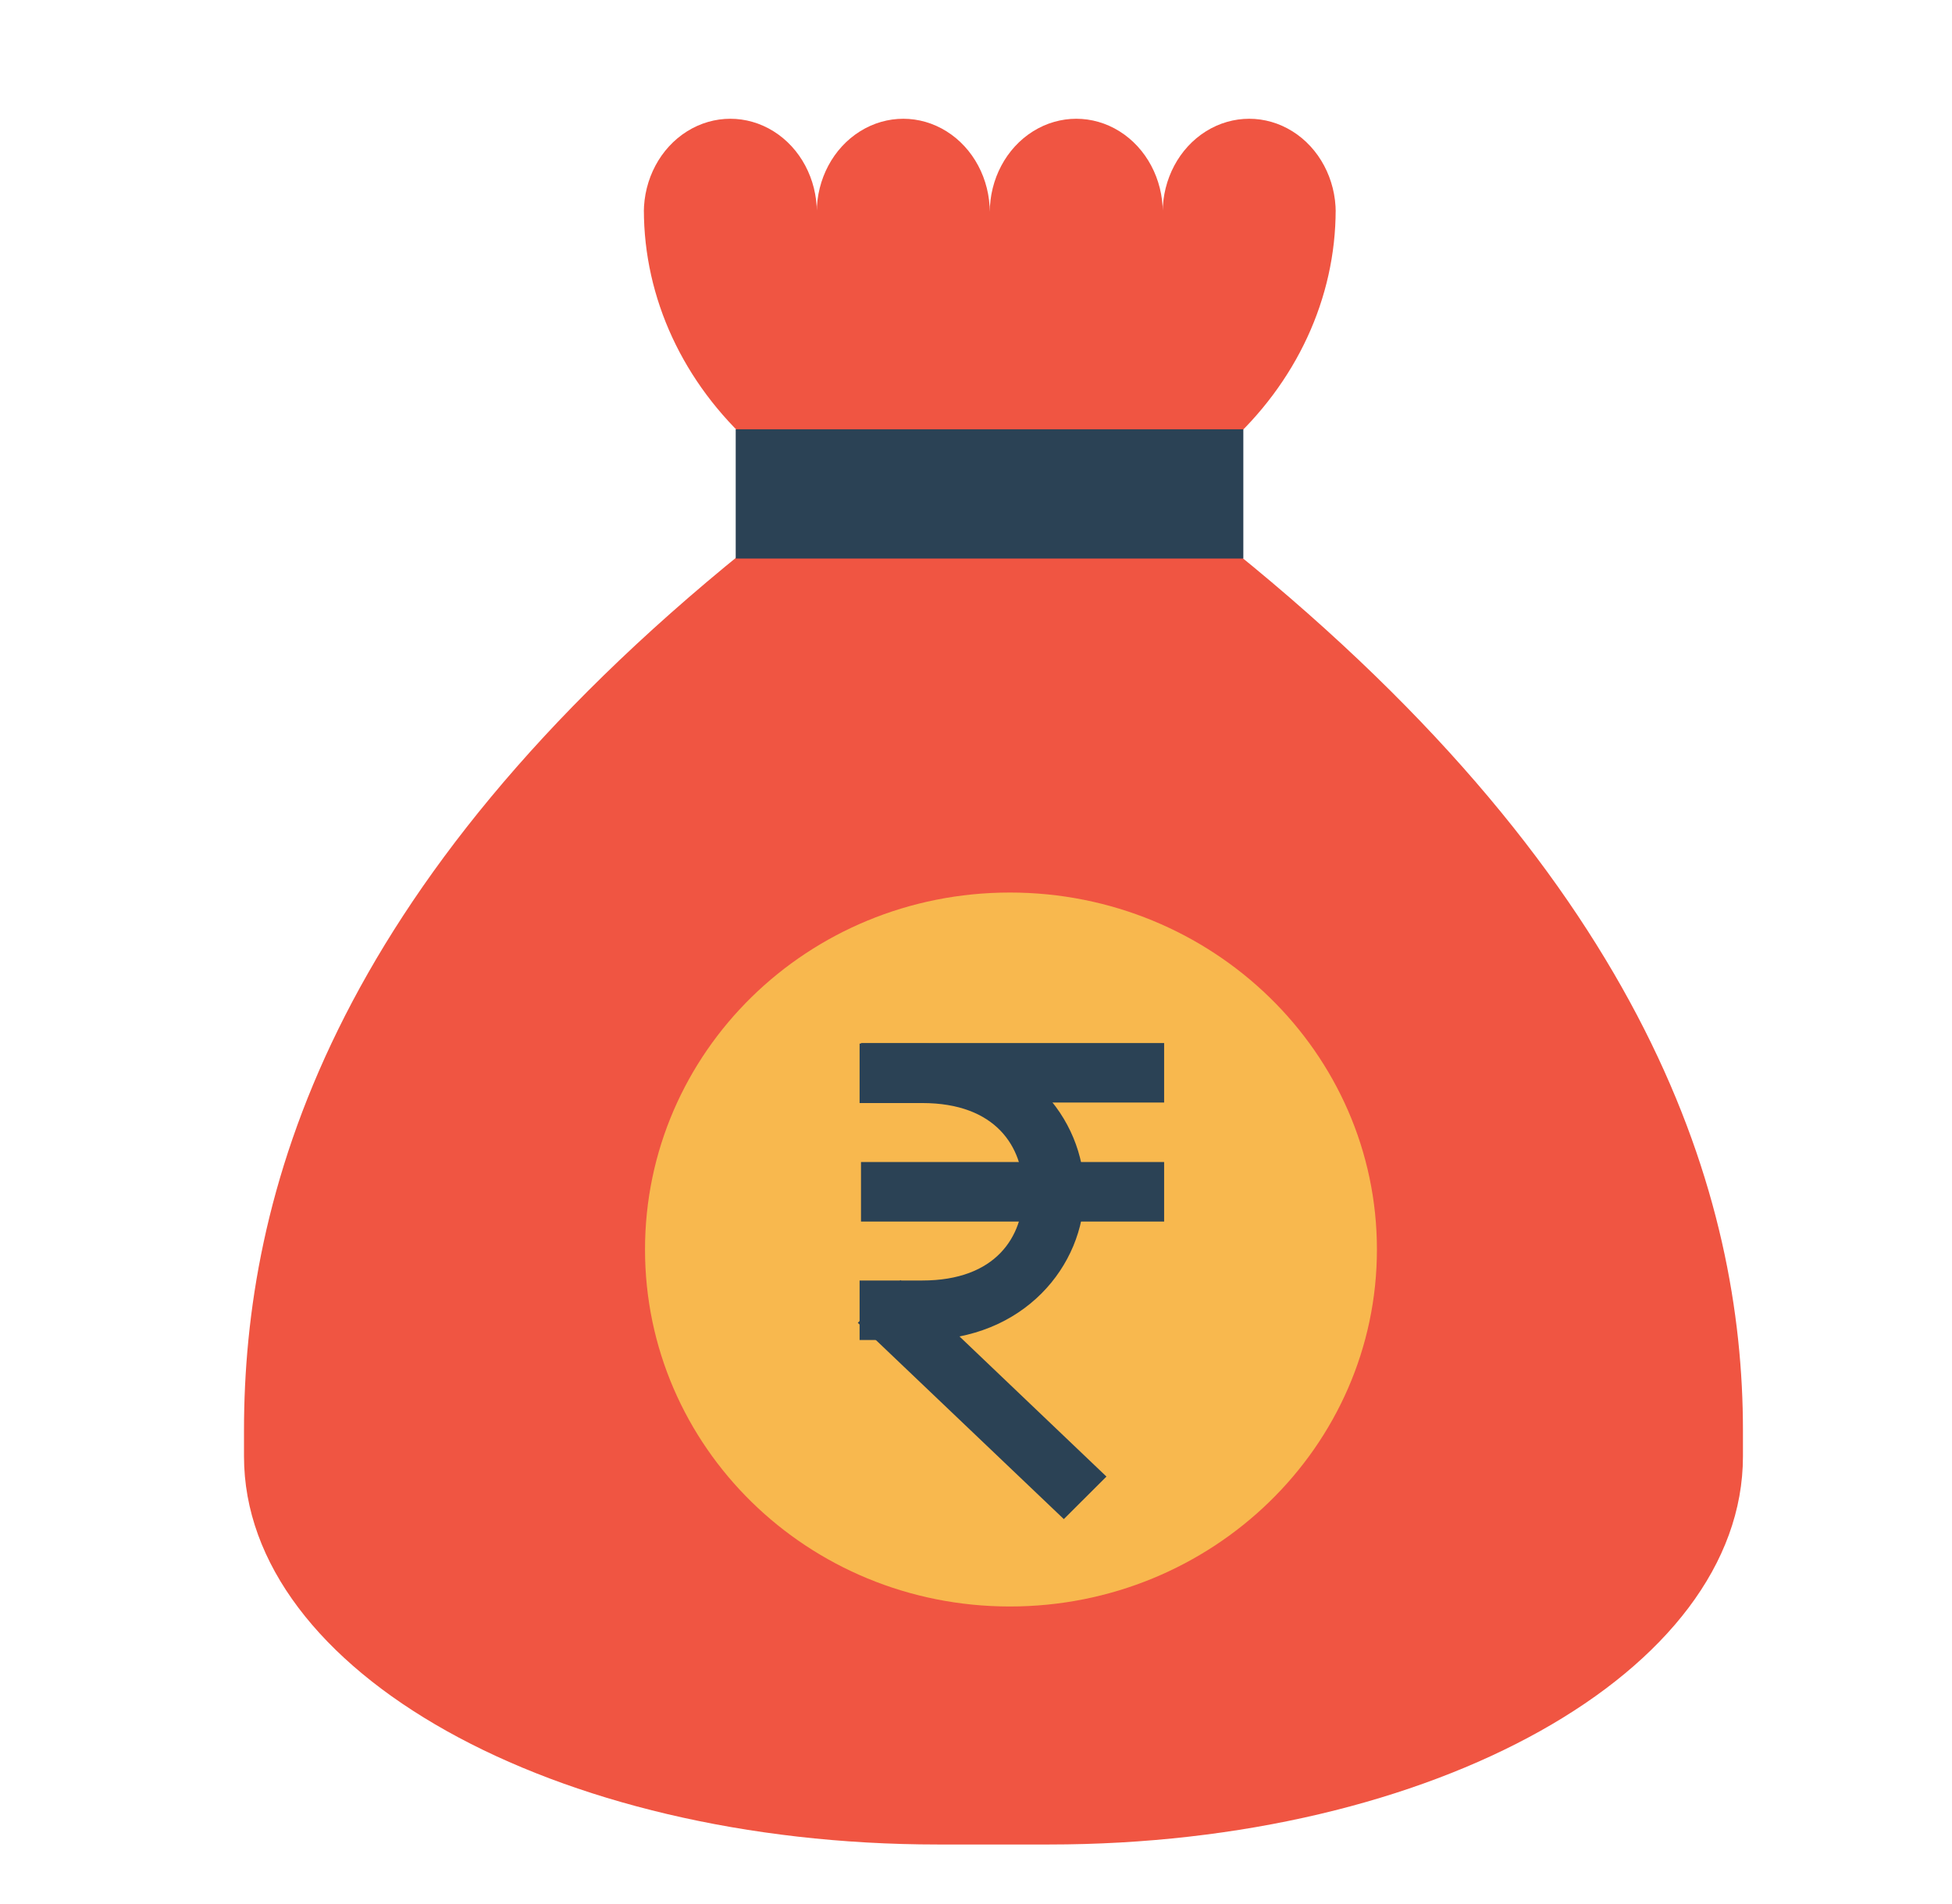 <svg width="82" height="80" viewBox="0 0 82 80" fill="none" xmlns="http://www.w3.org/2000/svg">
<path d="M10.25 60.104C10.25 50.318 13.791 37.271 31.282 23.137H51.817C69.308 37.271 73.218 50.318 73.218 60.104V59.242V61.191C73.218 70.226 60.216 77.499 44.066 77.499H39.402C23.252 77.499 10.25 70.226 10.25 61.191V59.242V60.104ZM31.638 18.725C28.699 16.093 27.048 12.53 27.048 8.815L27.046 8.93C27.046 7.522 27.739 6.222 28.863 5.518C29.988 4.814 31.373 4.814 32.498 5.518C33.623 6.222 34.315 7.522 34.315 8.93H34.31C34.31 7.522 35.003 6.222 36.128 5.518C37.252 4.814 38.638 4.814 39.762 5.518C40.887 6.222 41.58 7.522 41.58 8.93H41.578C41.578 7.522 42.27 6.222 43.395 5.518C44.52 4.814 45.905 4.814 47.03 5.518C48.154 6.222 48.847 7.522 48.847 8.93H48.842C48.842 7.522 49.535 6.222 50.659 5.518C51.784 4.814 53.169 4.814 54.294 5.518C55.419 6.222 56.111 7.522 56.111 8.93L56.109 8.815C56.109 12.53 54.459 16.093 51.519 18.725" fill="#F05542"/>
<path d="M57.842 52.499C57.842 60.778 50.928 67.499 42.424 67.499C33.918 67.499 27.096 60.778 27.096 52.499C27.096 44.222 33.918 37.501 42.424 37.501C50.928 37.501 57.842 44.222 57.842 52.499Z" fill="#F8B84E"/>
<path fill-rule="evenodd" clip-rule="evenodd" d="M36.11 43.846V46.346H38.743C41.837 46.346 42.987 48.19 42.987 50.076C42.987 51.962 41.837 53.802 38.743 53.802H36.11V56.302H38.743C43.019 56.302 45.55 53.167 45.55 50.076C45.55 46.986 43.019 43.846 38.743 43.846H36.11Z" fill="#2B4255"/>
<path fill-rule="evenodd" clip-rule="evenodd" d="M36.169 48.825V51.325H48.903V48.825H36.169ZM36.169 43.825V46.325H48.903V43.825H36.169ZM37.827 53.788L36.035 55.58L44.689 63.827L46.48 62.04L37.827 53.788Z" fill="#2B4255"/>
<path fill-rule="evenodd" clip-rule="evenodd" d="M30.906 18.037V23.468H52.23V18.037" fill="#2B4255"/>
</svg>
